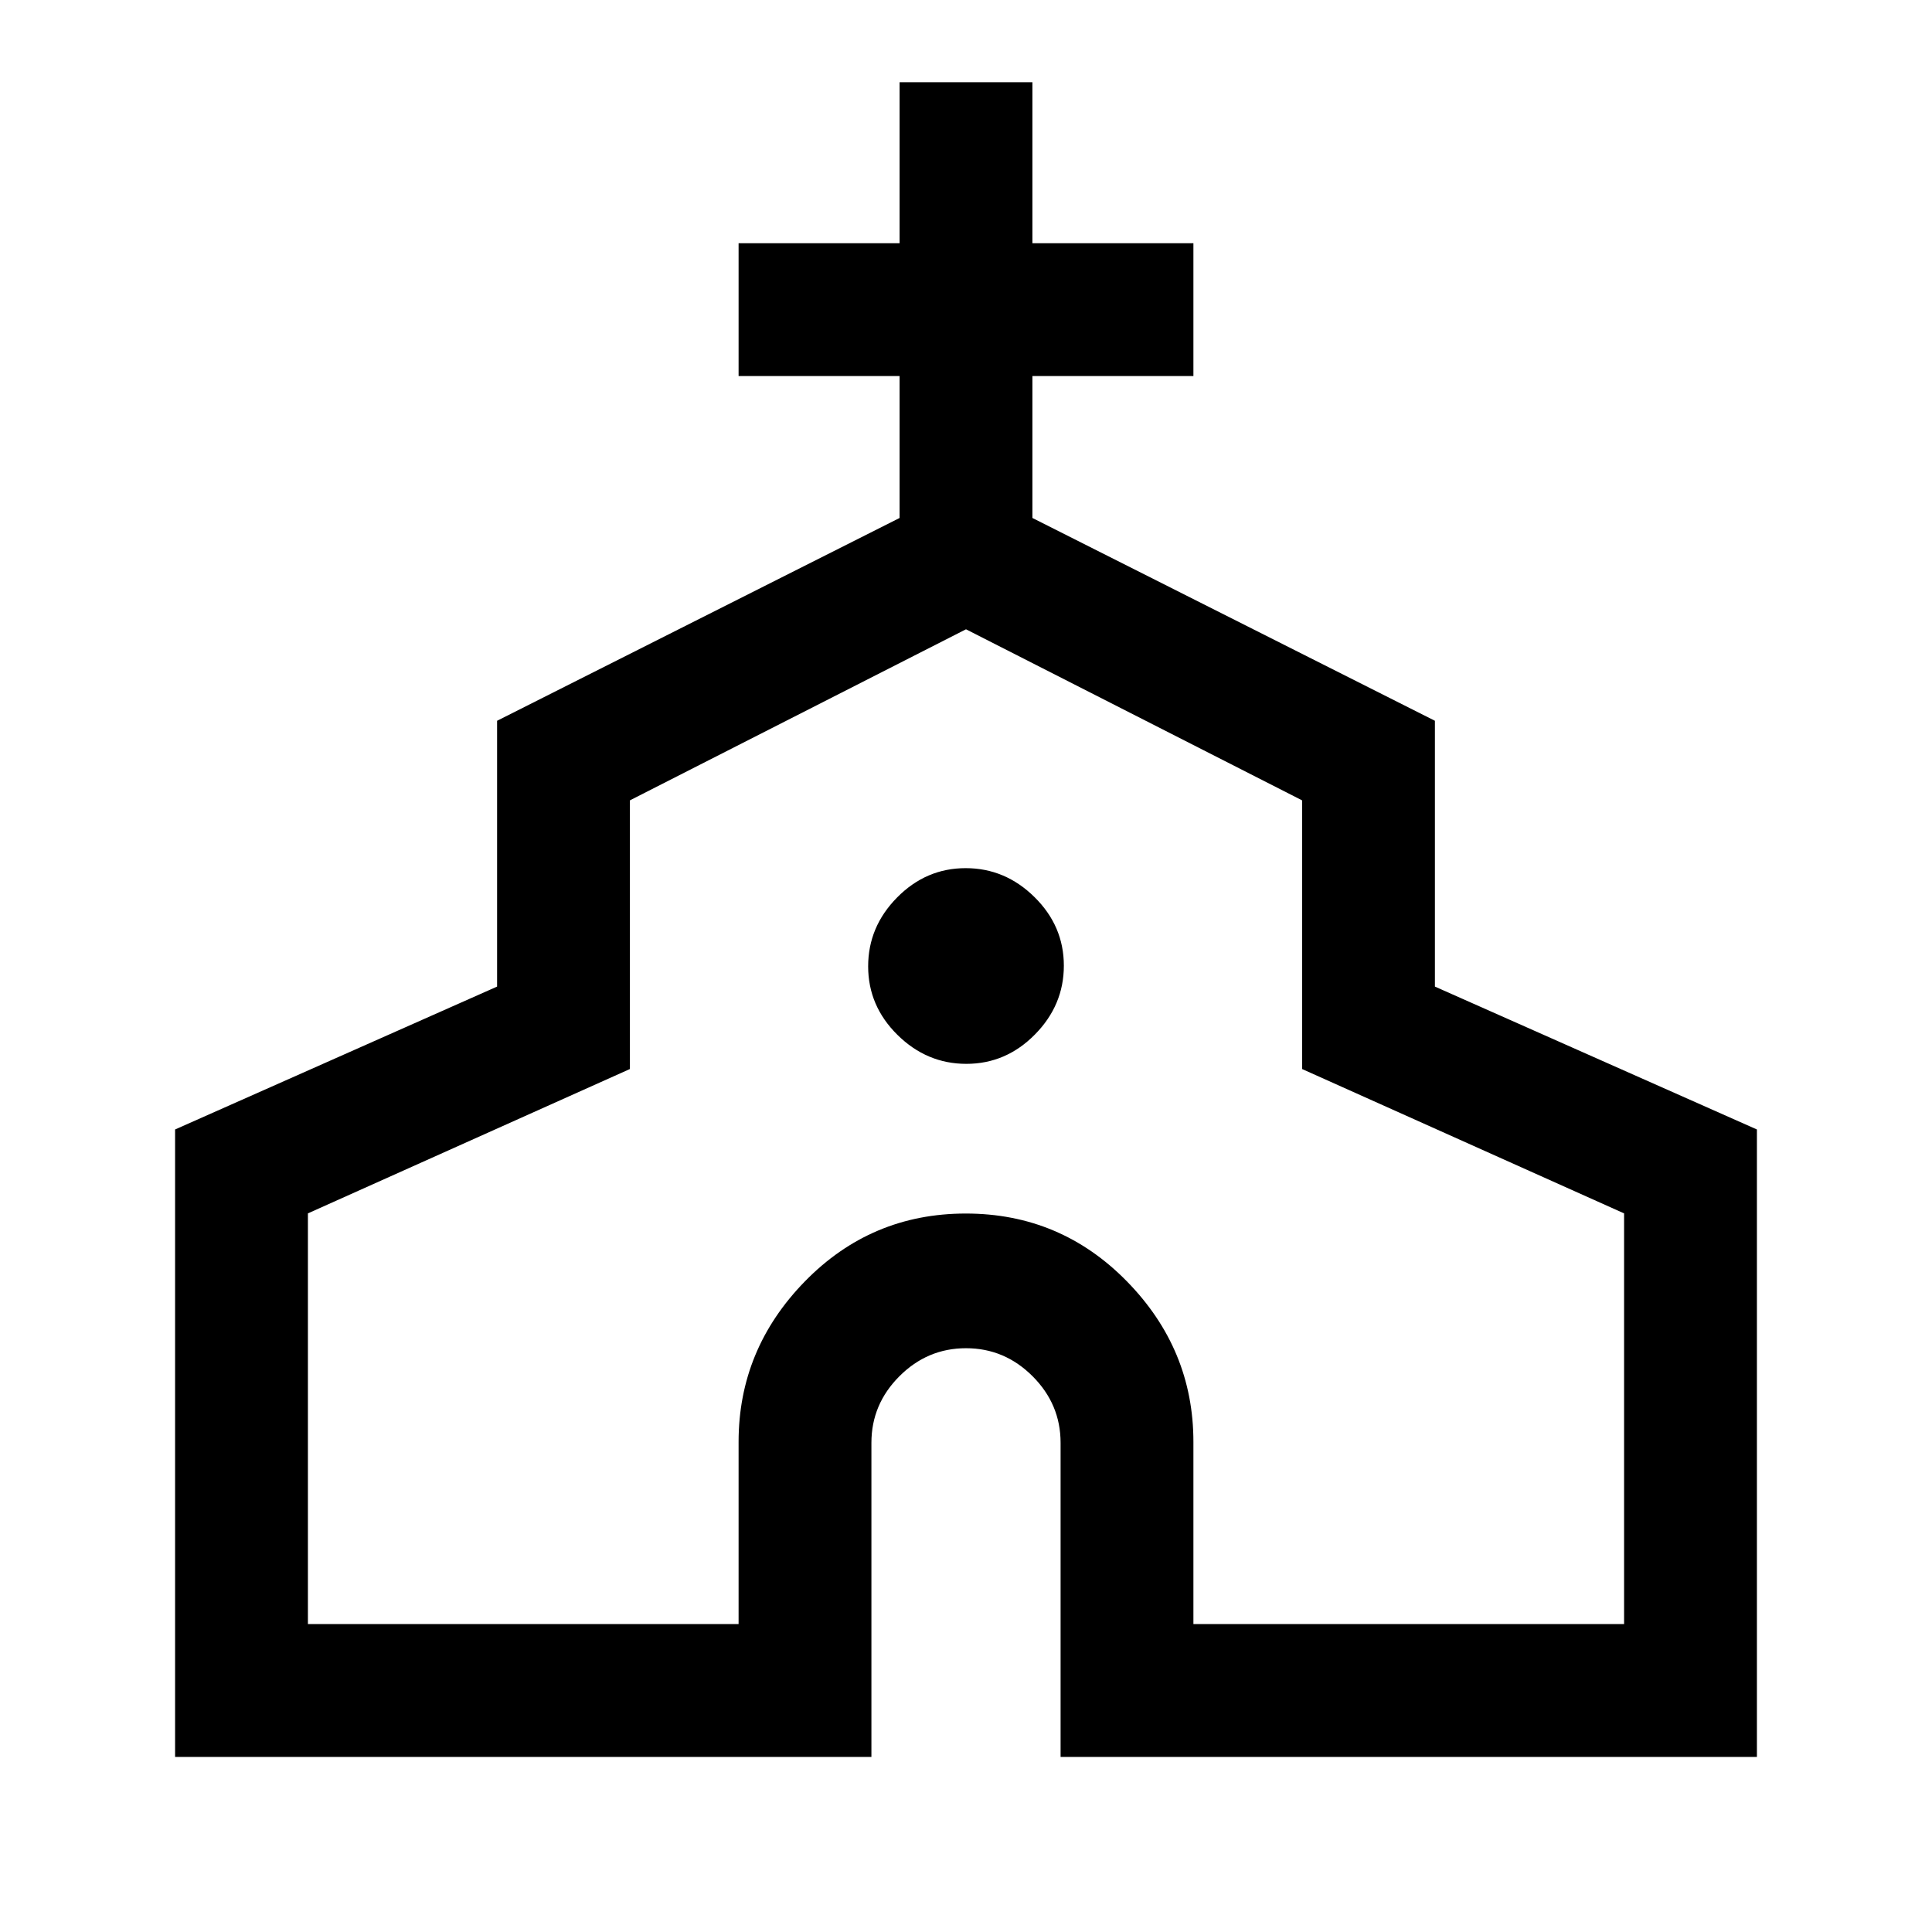 <svg xmlns="http://www.w3.org/2000/svg" height="24" viewBox="0 -960 960 960" width="24"><path d="M87-87v-311.77l160-71v-132.08l200-100.77v-70.53h-80v-66h80v-80h66v80h80v66h-80v70.53l200 100.77v132.08l160 71V-87H527v-156.08q0-19.16-13.92-33.08-13.91-13.92-33.08-13.92-19.17 0-33.08 13.92Q433-262.24 433-243.08V-87H87Zm66-66h214v-90.54q0-45.99 32.93-79.73Q432.86-357 479.91-357q47.05 0 80.07 33.73Q593-289.53 593-243.54V-153h214v-204.08l-160-71.73v-133.5l-167-85-167 85v133.5l-160 71.73V-153Zm327.18-278.38q19.67 0 34.05-14.57 14.39-14.57 14.39-34.23 0-19.67-14.57-34.05-14.57-14.39-34.23-14.39-19.67 0-34.05 14.57-14.39 14.57-14.39 34.23 0 19.67 14.57 34.05 14.57 14.39 34.23 14.39Zm-.18 30.84Z"/></svg>